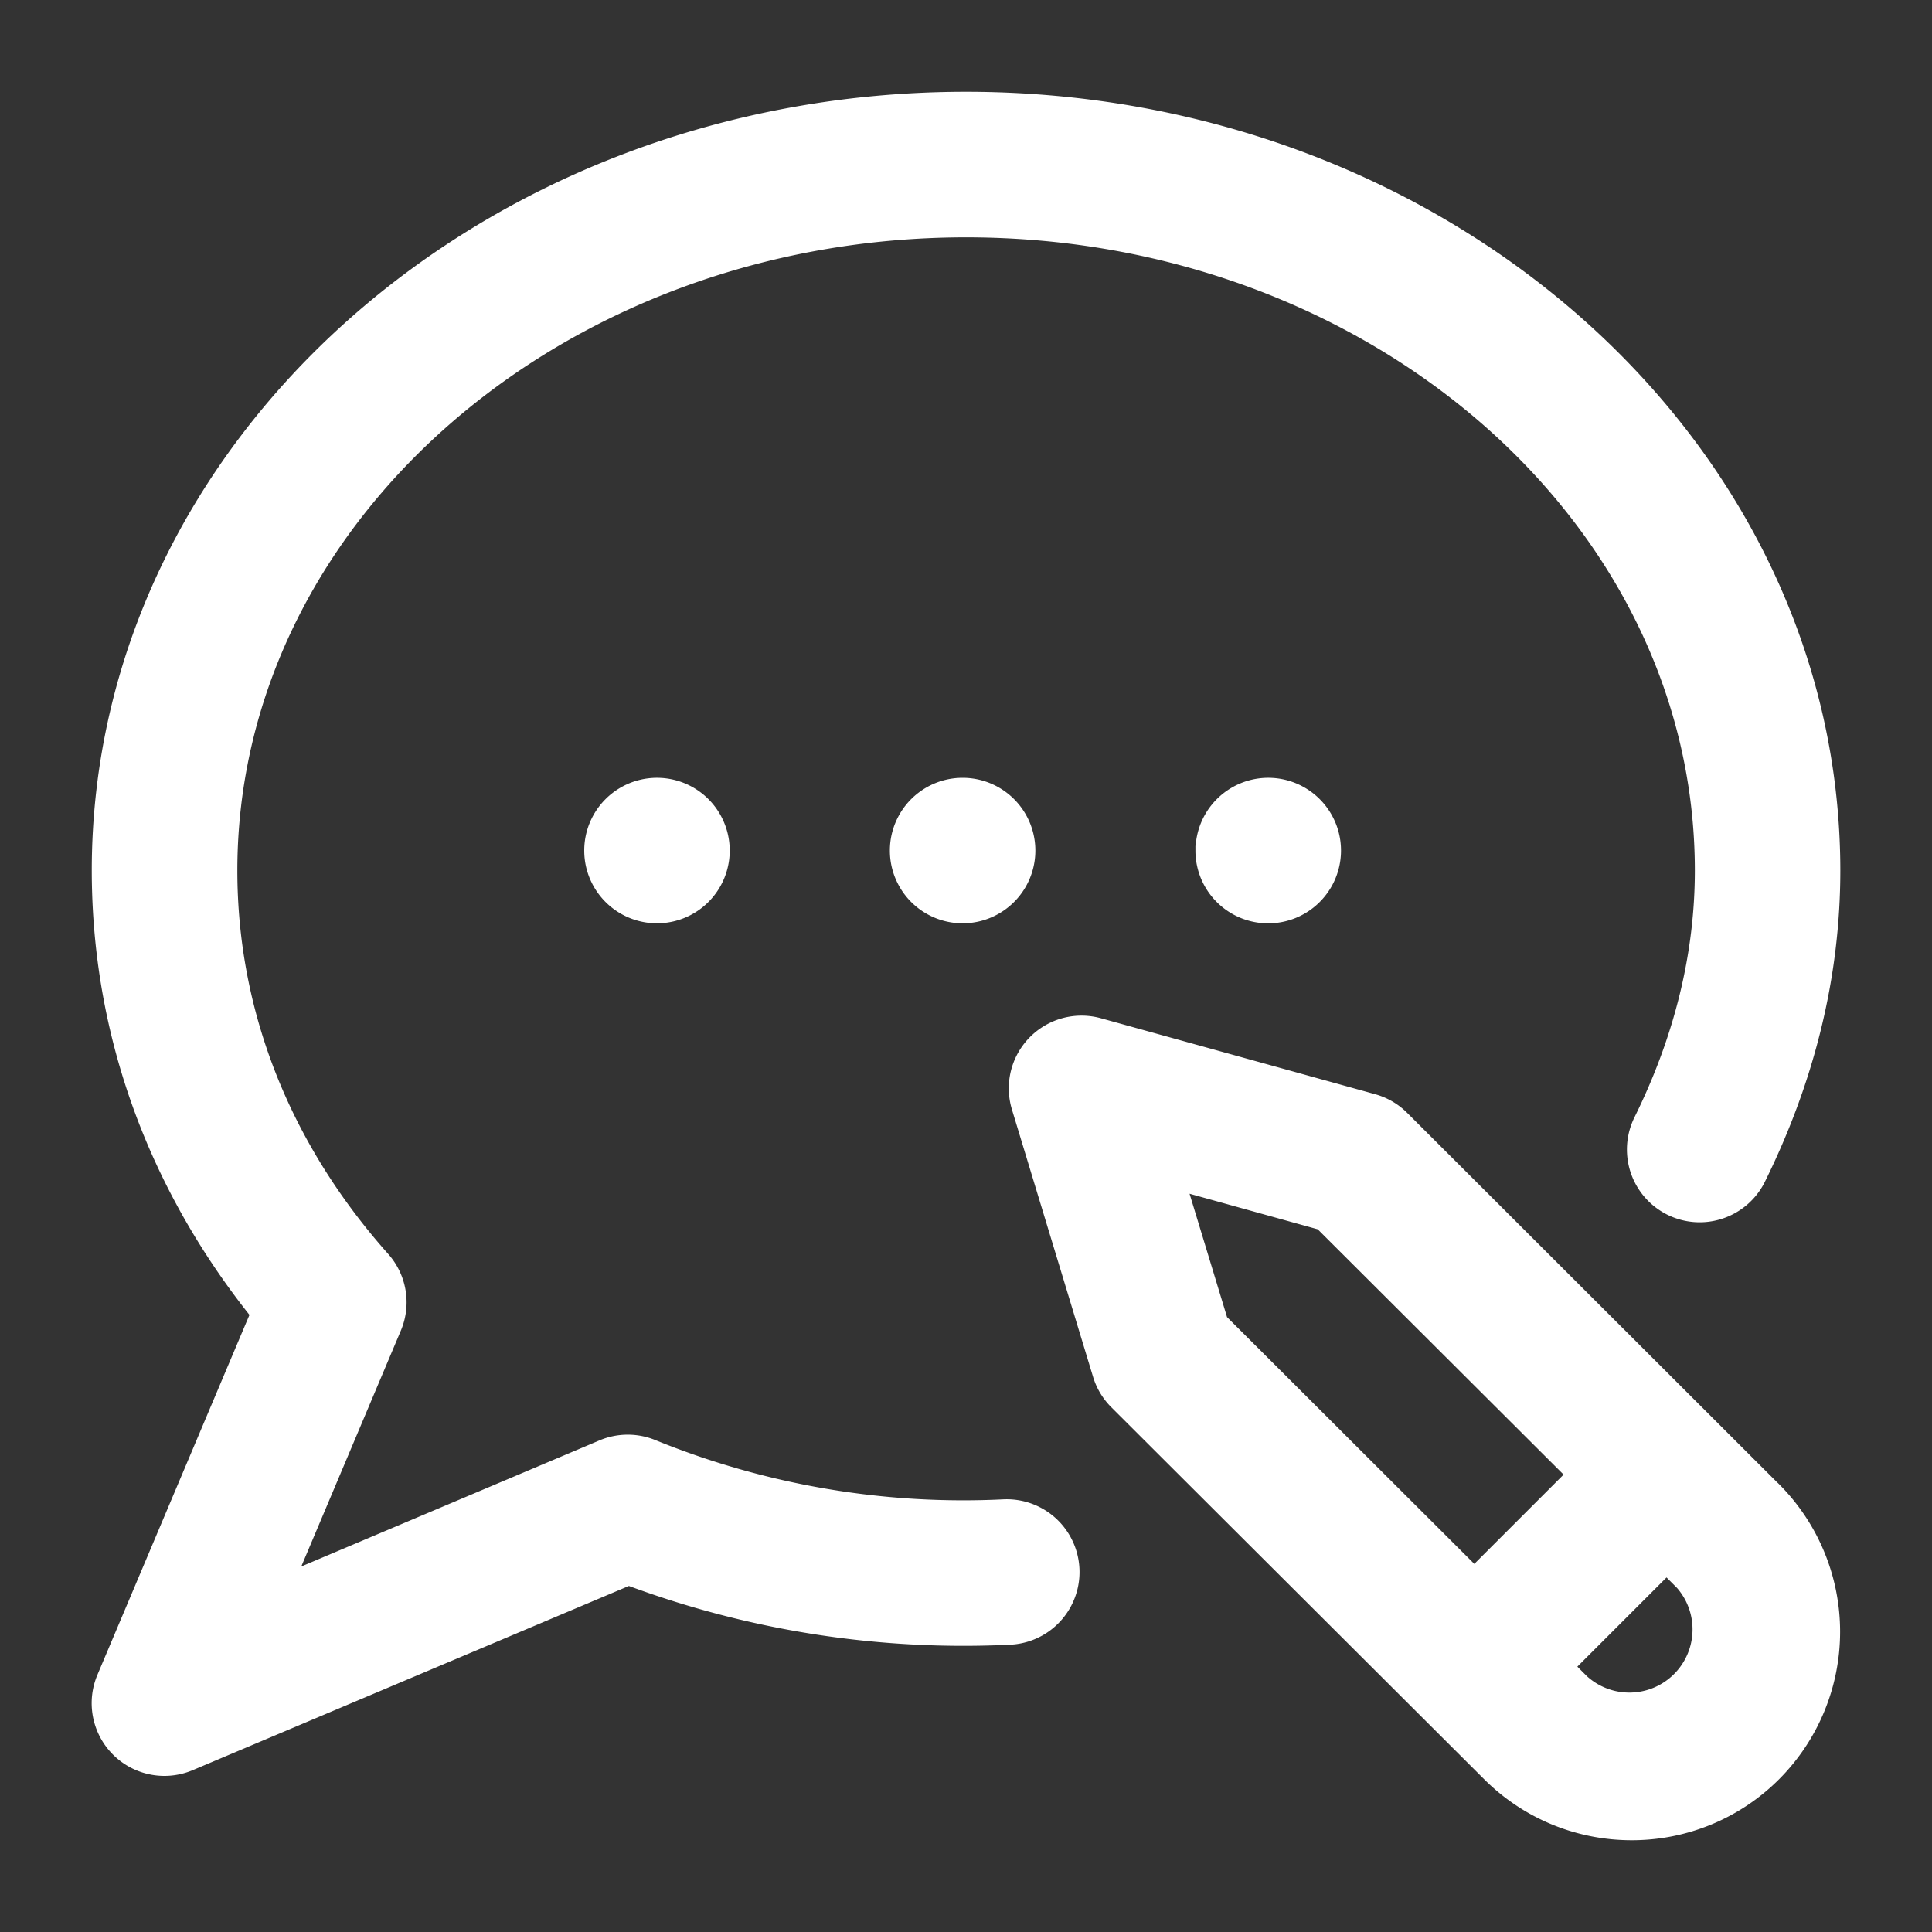 <svg width="20" height="20" fill="none" xmlns="http://www.w3.org/2000/svg"><rect width="100%" height="100%" fill="#333333" stroke="none"/><path d="M9.965 8.102a.703.703 0 1 1 0 1.406.703.703 0 0 1 0-1.406zm2.46.703a.703.703 0 1 0 1.407 0 .703.703 0 0 0-1.406 0zm-6.327 0a.703.703 0 1 0 1.406 0 .703.703 0 0 0-1.406 0zM18.382 15.4a2.112 2.112 0 0 1 0 2.983 2.103 2.103 0 0 1-1.491.617c-.54 0-1.08-.206-1.492-.617l-3.86-3.851a.702.702 0 0 1-.176-.294l-.84-2.768a.703.703 0 0 1 .86-.881l2.838.786a.704.704 0 0 1 .31.18l3.85 3.845zm-5.725-1.74l2.605 2.6.995-.995-2.59-2.584-1.427-.396.418 1.376zm4.73 2.734l-.135-.135-.994.994.135.135a.704.704 0 0 0 .995-.994zm-6.996-.823a8.508 8.508 0 0 1-3.626-.617.704.704 0 0 0-.54.003l-3.2 1.353 1.079-2.556a.703.703 0 0 0-.123-.74c-1.03-1.157-1.574-2.541-1.574-4.002 0-3.642 3.407-6.605 7.594-6.605s7.594 2.963 7.594 6.605c0 .863-.212 1.73-.63 2.576a.703.703 0 1 0 1.26.624c.515-1.042.776-2.119.776-3.2C19 4.594 14.963 1 10 1S1 4.594 1 9.01c0 1.668.565 3.247 1.64 4.594l-1.585 3.752a.703.703 0 0 0 .922.922l4.532-1.914a9.932 9.932 0 0 0 3.944.612.703.703 0 1 0-.062-1.405z" fill="#fff" stroke="#fff" stroke-width=".1"/></svg>
